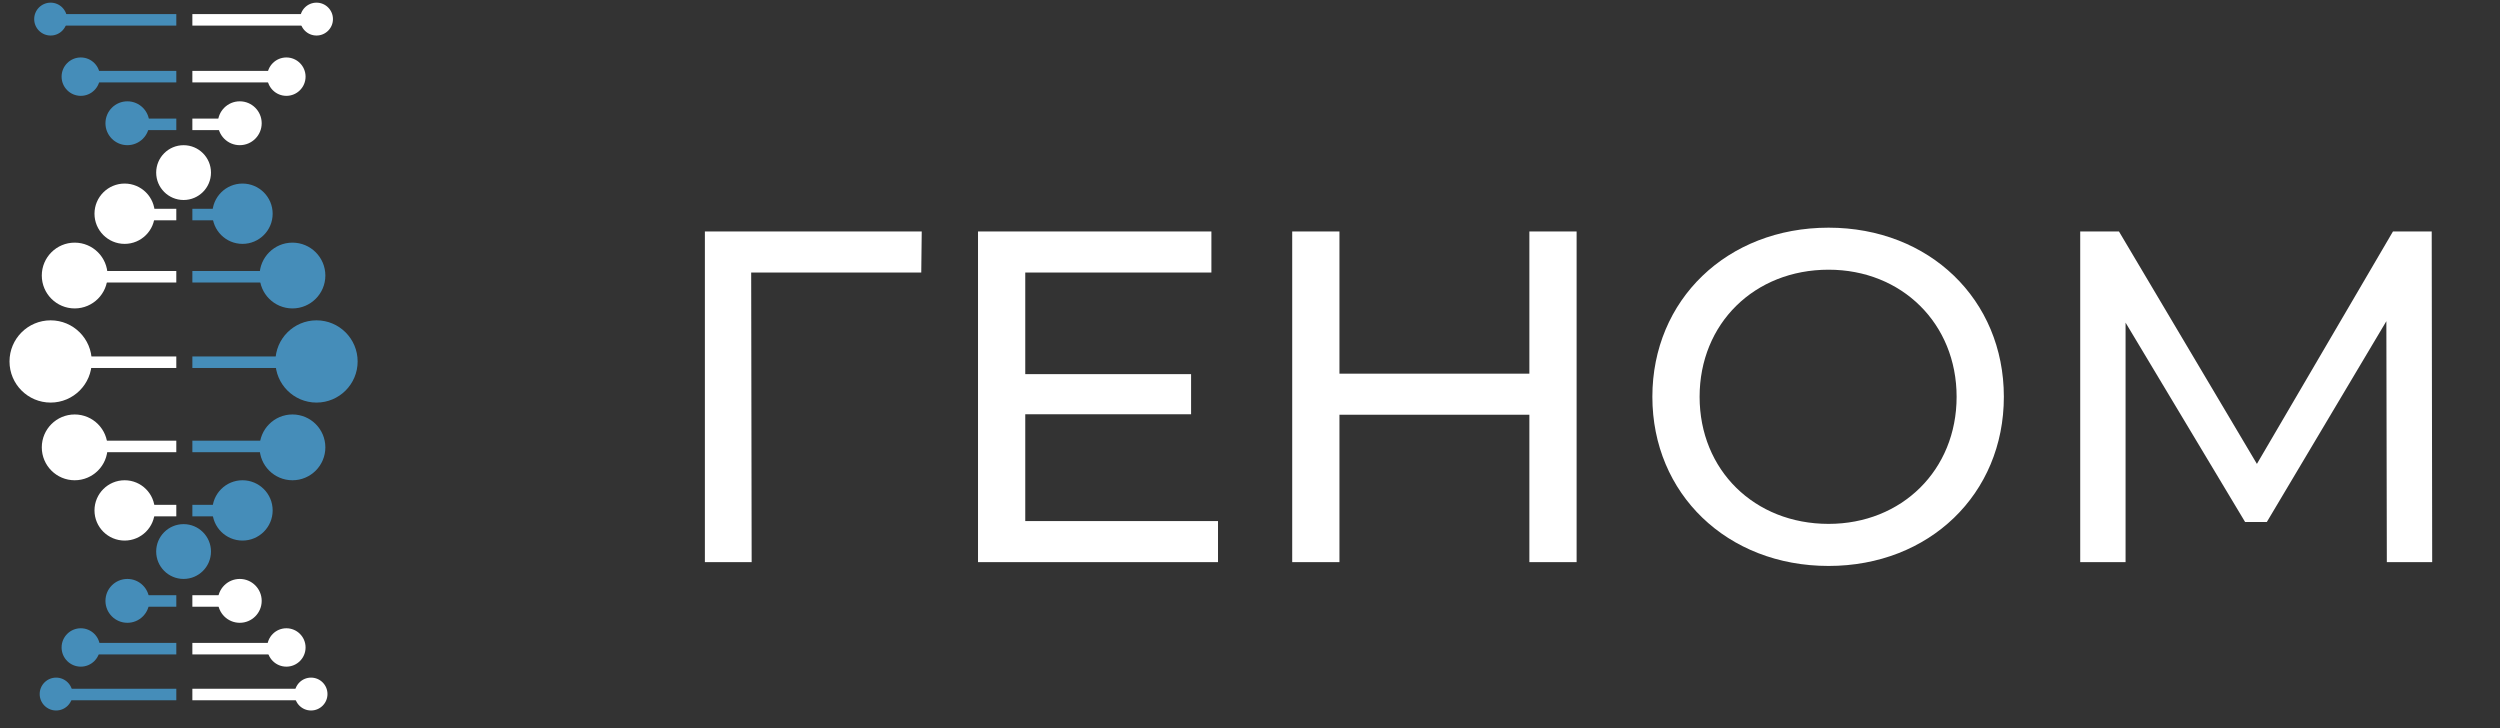 <svg width="127" height="37" viewBox="0 0 127 37" fill="none" xmlns="http://www.w3.org/2000/svg">
<rect x="0" y="0" width="127" height="37" fill="#333333" stroke="none"/>
<circle cx="9.326" cy="8.768" r="1.392" fill="white"/>
<circle r="1.392" transform="matrix(1 8.74228e-08 8.74228e-08 -1 9.326 28.018)" fill="#458DB9"/>
<circle cx="2.572" cy="18.362" r="2.089" fill="white"/>
<circle r="2.089" transform="matrix(-1 0 0 1 16.079 18.362)" fill="#458DB9"/>
<circle cx="3.794" cy="13.997" r="1.671" fill="white"/>
<circle r="1.671" transform="matrix(-1 0 0 1 14.857 13.997)" fill="#458DB9"/>
<circle cx="3.794" cy="22.726" r="1.671" fill="white"/>
<circle r="1.671" transform="matrix(-1 0 0 1 14.857 22.726)" fill="#458DB9"/>
<circle cx="6.332" cy="10.857" r="1.532" fill="white"/>
<circle r="1.532" transform="matrix(-1 0 0 1 12.319 10.857)" fill="#458DB9"/>
<circle cx="6.471" cy="6.261" r="1.114" fill="#458DB9"/>
<circle r="1.114" transform="matrix(-1 0 0 1 12.18 6.261)" fill="white"/>
<circle cx="4.104" cy="3.894" r="0.975" fill="#458DB9"/>
<circle r="0.975" transform="matrix(-1 0 0 1 14.548 3.894)" fill="white"/>
<circle r="1.532" transform="matrix(1 8.74228e-08 8.74228e-08 -1 6.332 25.929)" fill="white"/>
<circle cx="12.319" cy="25.929" r="1.532" transform="rotate(180 12.319 25.929)" fill="#458DB9"/>
<circle r="1.114" transform="matrix(1 8.74228e-08 8.74228e-08 -1 6.471 30.524)" fill="#458DB9"/>
<circle cx="12.18" cy="30.524" r="1.114" transform="rotate(180 12.18 30.524)" fill="white"/>
<circle r="0.975" transform="matrix(1 8.74228e-08 8.74228e-08 -1 4.104 32.891)" fill="#458DB9"/>
<circle cx="14.548" cy="32.891" r="0.975" transform="rotate(180 14.548 32.891)" fill="white"/>
<circle r="0.835" transform="matrix(1 8.74228e-08 8.74228e-08 -1 2.851 35.258)" fill="#458DB9"/>
<circle cx="15.801" cy="35.258" r="0.835" transform="rotate(180 15.801 35.258)" fill="white"/>
<circle cx="2.572" cy="0.97" r="0.835" fill="#458DB9"/>
<circle r="0.835" transform="matrix(-1 0 0 1 16.079 0.97)" fill="white"/>
<path d="M2.531 1.008H8.956" stroke="#458DB9" stroke-width="0.585"/>
<path d="M3.334 3.894L8.956 3.894" stroke="#458DB9" stroke-width="0.585"/>
<path d="M5.526 6.317L8.956 6.317" stroke="#458DB9" stroke-width="0.585"/>
<path d="M2.531 35.281H8.956" stroke="#458DB9" stroke-width="0.585"/>
<path d="M3.334 32.952L8.956 32.952" stroke="#458DB9" stroke-width="0.585"/>
<path d="M5.526 30.529L8.956 30.529" stroke="#458DB9" stroke-width="0.585"/>
<path d="M2.531 18.401H8.956" stroke="white" stroke-width="0.585"/>
<path d="M3.334 22.679L8.956 22.679" stroke="white" stroke-width="0.585"/>
<path d="M3.334 14.059L8.956 14.059" stroke="white" stroke-width="0.585"/>
<path d="M5.526 25.938L8.956 25.938" stroke="white" stroke-width="0.585"/>
<path d="M5.526 10.899L8.956 10.899" stroke="white" stroke-width="0.585"/>
<path d="M16.197 1.008H9.772" stroke="white" stroke-width="0.585"/>
<path d="M15.395 3.894L9.772 3.894" stroke="white" stroke-width="0.585"/>
<path d="M13.203 6.317L9.772 6.317" stroke="white" stroke-width="0.585"/>
<path d="M16.197 35.281H9.772" stroke="white" stroke-width="0.585"/>
<path d="M15.395 32.952L9.772 32.952" stroke="white" stroke-width="0.585"/>
<path d="M13.203 30.529L9.772 30.529" stroke="white" stroke-width="0.585"/>
<path d="M16.197 18.401H9.772" stroke="#458DB9" stroke-width="0.585"/>
<path d="M15.395 22.679L9.772 22.679" stroke="#458DB9" stroke-width="0.585"/>
<path d="M15.395 14.059L9.772 14.059" stroke="#458DB9" stroke-width="0.585"/>
<path d="M13.203 25.938L9.772 25.938" stroke="#458DB9" stroke-width="0.585"/>
<path d="M13.203 10.899L9.772 10.899" stroke="#458DB9" stroke-width="0.585"/>
<path d="M46.824 11.758H35.808V28.558H38.184L38.16 13.845H46.8L46.824 11.758ZM52.083 26.47V21.046H60.507V19.006H52.083V13.845H61.539V11.758H49.683V28.558H61.875V26.47H52.083ZM77.692 11.758V18.982H68.044V11.758H65.644V28.558H68.044V21.07H77.692V28.558H80.092V11.758H77.692ZM92.892 28.75C98.004 28.75 101.796 25.102 101.796 20.157C101.796 15.213 98.004 11.566 92.892 11.566C87.732 11.566 83.94 15.238 83.94 20.157C83.94 25.078 87.732 28.75 92.892 28.75ZM92.892 26.613C89.124 26.613 86.34 23.878 86.34 20.157C86.34 16.438 89.124 13.701 92.892 13.701C96.612 13.701 99.396 16.438 99.396 20.157C99.396 23.878 96.612 26.613 92.892 26.613ZM123.555 28.558L123.531 11.758H121.563L114.651 23.566L107.643 11.758H105.675V28.558H107.979V16.39L114.051 26.517H115.155L121.227 16.317L121.251 28.558H123.555Z" fill="white"/>
</svg>
